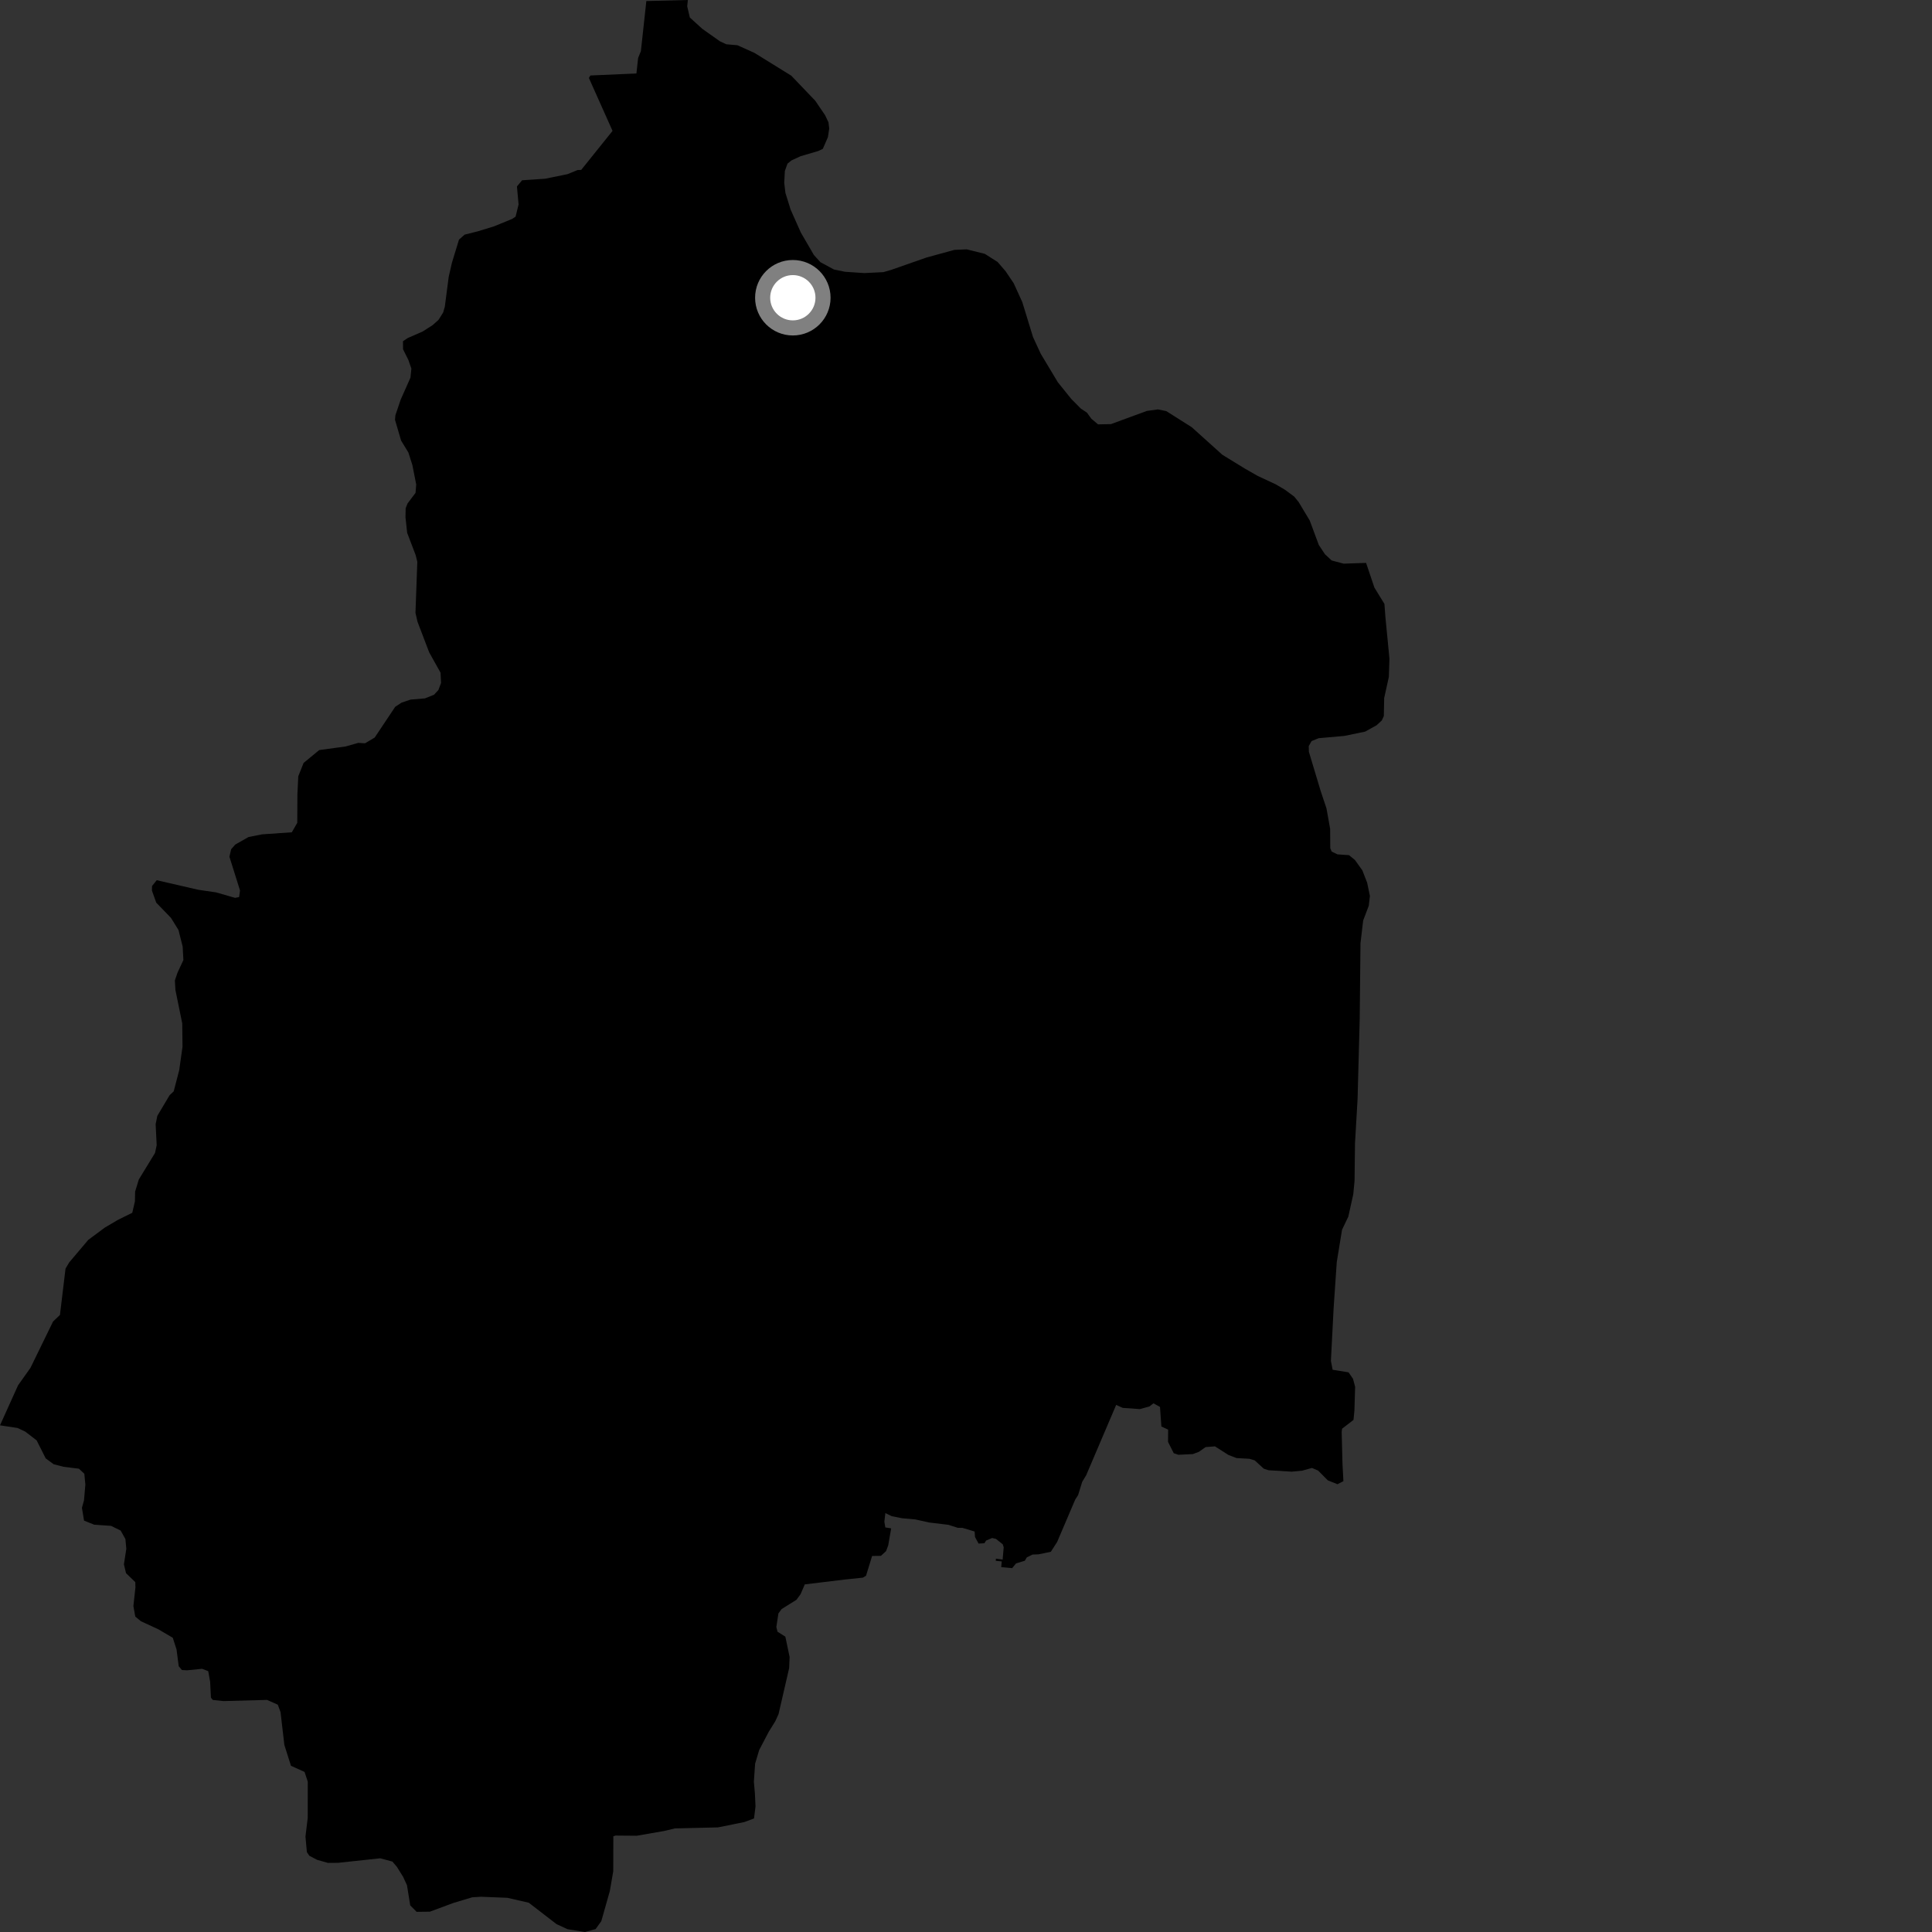 <?xml version="1.0" encoding="utf-8" ?>
<svg baseProfile="full" height="1024" version="1.1" width="1024" xmlns="http://www.w3.org/2000/svg" xmlns:ev="http://www.w3.org/2001/xml-events" xmlns:xlink="http://www.w3.org/1999/xlink"><rect width="100%" height="100%" fill="#333333" stroke="none"/><defs /><polygon fill="black" points="400.11,950.511 399.568,944.347 400.229,934.765 402.371,927.586 407.446,917.888 410.95,912.236 412.637,908.541 418.259,884.169 418.509,878.216 416.251,867.461 412.103,864.842 411.482,862.365 412.566,855.167 414.292,852.819 422.126,847.934 424.308,844.968 426.549,839.756 447.666,837.199 457.326,836.189 459.016,835.175 462.235,824.694 466.903,824.632 469.627,822.139 470.767,819.091 472.338,810.059 469.235,809.575 468.726,806.517 469.267,801.97 472.604,803.595 478.1,804.7 485.124,805.33 492.631,806.977 502.653,808.179 507.646,809.776 510.161,809.814 516.576,811.736 516.78,814.666 518.667,818.133 521.747,817.946 522.65,816.526 525.856,815.172 527.894,815.652 531.484,818.516 531.979,820.127 531.415,826.623 527.859,826.113 527.771,827.262 530.945,827.579 530.66,830.613 536.468,831.148 538.528,828.63 543.178,827.231 544.25,825.435 547.26,823.942 550.427,823.83 556.964,822.468 560.317,817.245 569.86,794.875 571.431,792.401 573.584,785.41 575.685,781.94 591.591,744.632 595.08,746.207 604.135,746.851 609.197,745.459 611.373,743.797 614.827,745.711 615.556,756.08 619.139,757.728 619.081,764.234 622.115,770.233 624.578,771.061 632.217,770.703 635.446,769.491 638.984,767.002 643.942,766.593 651.08,771.15 655.4,772.813 662.222,773.188 665.02,774.03 669.83,778.431 672.357,779.257 684.64,780.012 690.205,779.468 695.376,778.045 698.638,779.44 703.754,784.605 708.863,786.67 712.034,785.056 711.542,775.769 711.119,758.888 711.346,757.231 717.387,752.571 717.872,747.57 718.25,735.049 717.127,730.821 714.778,727.37 706.314,726.003 705.41,721.308 706.858,693.161 708.51,668.94 711.311,651.77 714.639,644.838 717.269,632.937 717.94,625.893 718.175,606.054 719.547,582.382 720.676,539.908 721.083,499.931 722.507,487.894 725.469,480.09 726.082,474.853 724.618,467.848 722.076,461.305 718.167,455.842 715.014,453.252 708.873,452.831 705.83,451.359 705.069,449.592 705,439.284 703.056,428.448 700.023,419.366 693.736,398.473 693.662,395.449 695.174,392.783 698.941,391.256 712.59,390.047 723.58,387.762 729.638,384.382 732.36,381.881 733.458,379.515 733.642,370.004 736.12,358.773 736.43,349.1 734.305,327.166 733.774,320.091 728.46,311.432 724.049,298.348 712.168,298.752 705.8,297.055 702.256,293.752 699.004,288.86 694.172,275.849 688.292,266.075 685.969,263.217 681.065,259.583 676.089,256.664 666.462,252.171 659.638,248.264 647.86,241.031 631.645,226.422 618.13,217.883 613.69,216.999 607.839,217.808 588.827,224.792 581.998,224.924 578.402,221.898 576.122,218.73 572.864,216.56 567.761,211.404 560.657,202.568 551.611,187.49 547.525,178.66 541.821,160.079 537.279,150.128 533,143.781 528.766,138.868 521.985,134.552 512.376,132.162 505.832,132.443 491.038,136.497 472.52,142.983 468.235,144.239 458.112,144.733 447.823,144.043 441.982,142.823 434.809,138.943 431.376,135.149 424.424,123.182 419.025,111.043 416.277,102.188 415.658,96.847 415.995,90.593 417.395,86.735 419.486,85.028 424.325,82.795 433.686,80.047 436.107,78.899 438.818,72.684 439.512,68.106 439.106,64.836 437.324,61.067 432.089,53.381 419.4,40.118 399.87,28.032 390.875,23.984 384.933,23.462 381.595,21.901 372.252,15.3 365.623,9.275 364.229,3.314 364.588,0.0 342.575,0.556 339.687,27.084 338.21,30.756 337.315,38.947 312.912,40.008 312.123,41.319 324.657,69.369 308.049,90.054 306.151,90.117 300.795,92.308 288.939,94.73 276.71,95.558 273.99,98.825 274.858,108.368 273.27,114.831 271.383,116.06 261.87,119.963 253.183,122.626 246.249,124.37 243.28,127 239.564,139.139 237.82,146.725 235.754,162.614 234.883,165.624 232.424,169.532 229.305,172.323 224.044,175.691 216.143,179.154 213.585,180.84 213.626,185.131 216.435,190.748 218.044,195.388 217.558,200.148 212.389,211.768 209.558,220.121 209.362,222.493 212.589,233.526 216.433,239.8 218.559,246.44 220.601,256.803 220.238,261.238 216.004,266.851 215.012,269.371 214.911,274.13 215.805,282.401 220.324,294.254 221.187,297.763 220.207,324.811 221.306,329.596 227.482,345.768 233.496,356.537 233.774,361.943 232.363,365.722 230.063,368.206 225.235,370.162 217.64,370.791 212.818,372.42 209.454,374.642 198.602,390.907 193.479,393.965 189.889,393.735 183.192,395.641 169.186,397.553 160.919,404.364 158.089,411.446 157.629,421.037 157.559,436.112 154.664,441.131 138.928,442.217 131.69,443.66 124.674,447.638 122.504,450.135 121.602,454.08 127.214,471.975 126.737,475.46 124.604,475.886 114.539,472.982 105.027,471.588 83.066,466.526 80.58,469.629 80.528,472.006 82.791,478.401 90.616,486.495 94.604,492.928 96.816,501.712 97.199,508.856 94.113,515.461 92.69,519.636 92.979,524.726 96.592,542.42 96.731,554.801 94.998,567.152 92.067,578.44 89.903,580.465 83.384,591.441 82.495,595.863 83.045,606.984 82.163,611.099 73.565,625.17 71.619,631.56 71.505,636.788 70.105,642.801 62.541,646.534 55.507,650.678 46.765,657.177 36.674,669.113 34.727,672.406 31.775,696.958 28.128,700.42 16.142,724.992 9.588,734.219 0.0,755.45 9.329,756.869 13.37,758.774 19.42,763.424 24.219,772.964 28.424,776.065 33.678,777.433 41.816,778.433 44.695,781.115 45.242,786.836 44.517,795.237 43.426,799.178 44.546,805.949 49.915,808.12 58.851,808.736 63.944,811.219 66.464,815.72 66.949,820.896 65.675,829.155 66.8,833.82 71.706,838.56 71.775,841.427 70.702,851.251 71.704,856.82 74.656,859.267 83.985,863.588 91.584,868.065 93.578,874.293 94.722,883.129 96.424,885.148 99.214,885.291 107.124,884.496 110.366,885.747 111.38,891.409 111.799,899.799 112.781,901.002 118.443,901.607 141.56,900.983 147.241,903.529 148.689,907.443 150.718,924.869 154.218,935.906 161.424,939.161 163.124,944.314 163.104,963.517 161.901,973.407 162.651,981.644 163.94,983.585 168.04,985.737 173.807,987.37 179.216,987.331 201.548,984.934 207.978,986.662 210.385,989.498 213.683,994.807 215.713,999.228 217.425,1009.901 220.827,1013.314 227.822,1013.233 240.452,1008.553 250.317,1005.604 254.978,1005.32 268.894,1005.875 280.247,1008.475 295.007,1019.847 300.807,1022.516 310.046,1024.0 315.676,1022.46 318.704,1018.246 323.218,1002.307 325.038,991.79 325.081,973.263 326.286,972.887 337.486,972.982 352.08,970.442 357.713,969.096 380.462,968.559 394.455,965.748 399.646,963.828 400.437,957.423 400.11,950.511" /><circle cx="420.216" cy="157.804" fill="rgb(100%,100%,100%)" r="16" stroke="grey" stroke-width="8" /></svg>